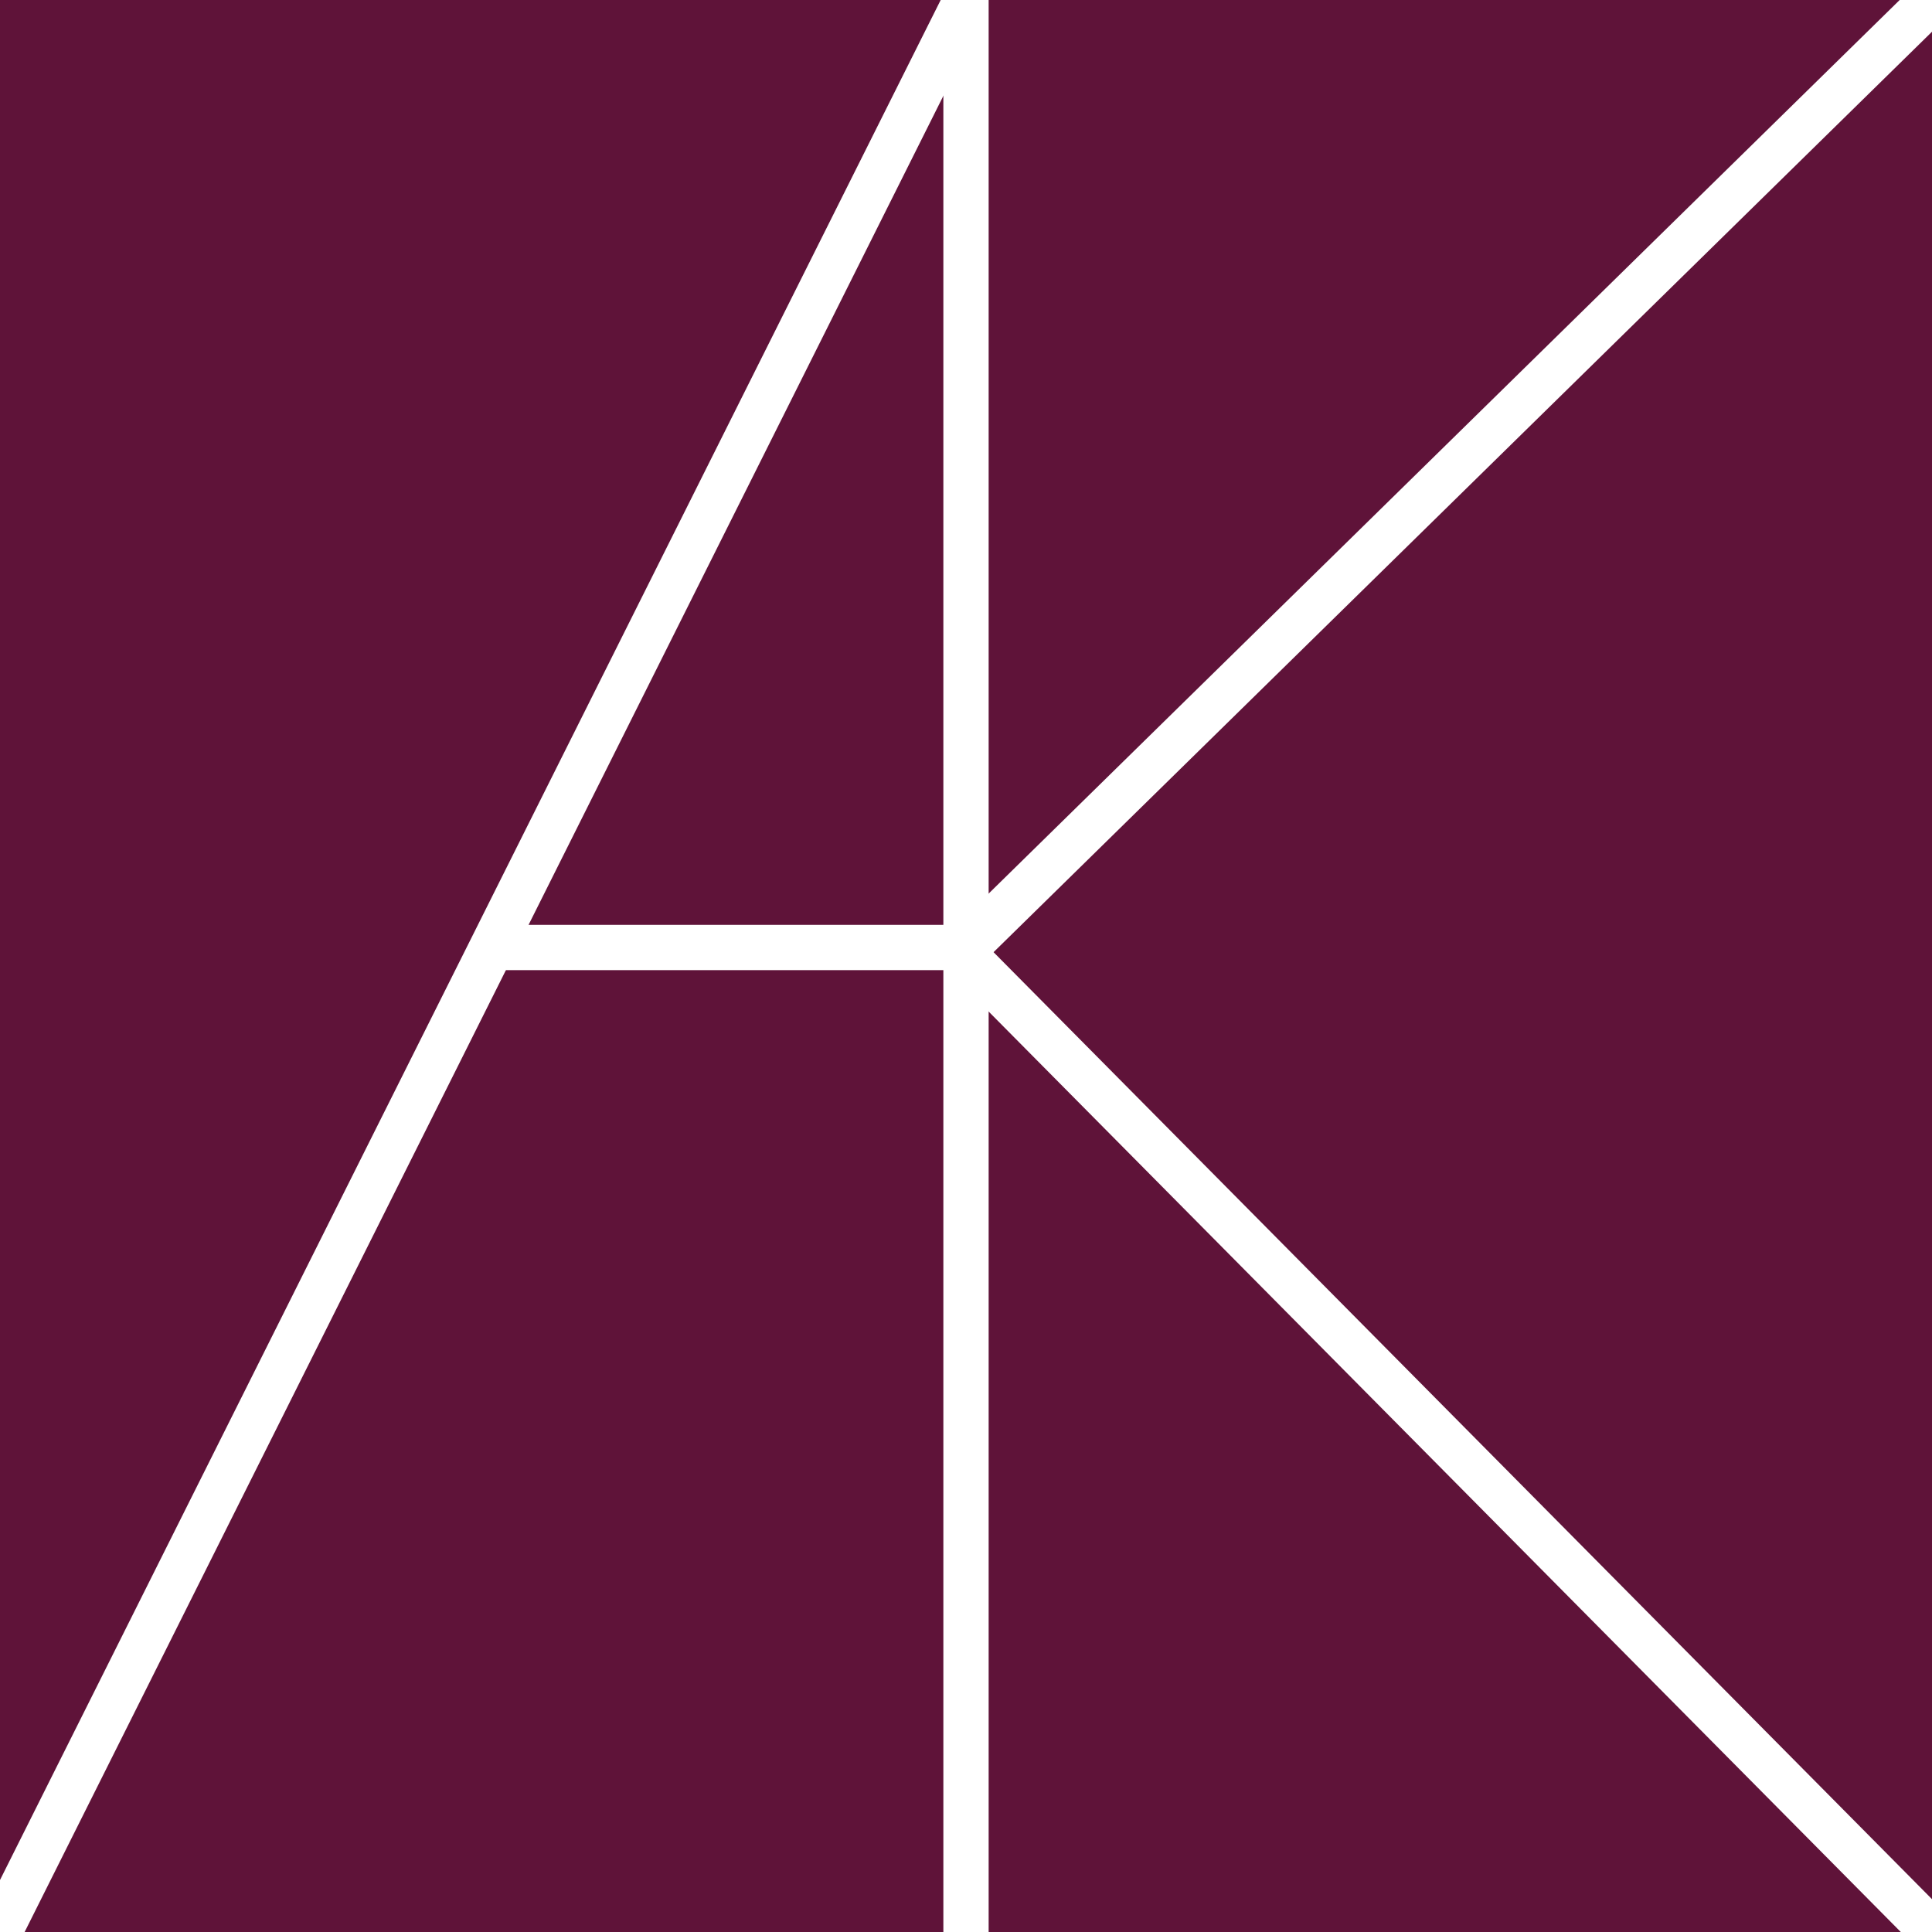 <?xml version="1.0" encoding="UTF-8" standalone="no"?>
<!DOCTYPE svg PUBLIC "-//W3C//DTD SVG 1.1//EN" "http://www.w3.org/Graphics/SVG/1.1/DTD/svg11.dtd">
<svg version="1.1" xmlns="http://www.w3.org/2000/svg" xmlns:xlink="http://www.w3.org/1999/xlink" preserveAspectRatio="xMidYMid meet" viewBox="0 0 640 640" width="640" height="640"><rect x="0" y="0" width="640" height="640" fill="#808080" stroke="none"/><defs><path d="M0 0L640 0L640 642.01L0 642.01L0 0Z" id="b8ay8VjEkQ"></path><path d="" id="g54ntOaoW"></path><path d="" id="a5LFmwO8lx"></path><path d="" id="aSz5gJsih"></path><path d="M320 -17.23L320 644.98" id="h3u0fGMtsA"></path><path d="" id="bojjsr1y"></path><path d="M317.03 313.87L642.21 642.01" id="a8L85dow5"></path><path d="" id="g24BmC7EP"></path><path d="M640 0L320 313.87" id="c7bxnhkhY"></path><path d="M-5.17 649.88L320 0" id="aabUF9dEzI"></path><path d="M161.37 313.87L320 313.87" id="b2TGYk3dYR"></path></defs><g><g><g><use xlink:href="#b8ay8VjEkQ" opacity="1" fill="#5f1339" fill-opacity="1"></use></g><g><g><use xlink:href="#g54ntOaoW" opacity="1" fill-opacity="0" stroke="#000000" stroke-width="1" stroke-opacity="1"></use></g></g><g><g><use xlink:href="#a5LFmwO8lx" opacity="1" fill-opacity="0" stroke="#000000" stroke-width="1" stroke-opacity="1"></use></g></g><g><g><use xlink:href="#aSz5gJsih" opacity="1" fill-opacity="0" stroke="#684040" stroke-width="10" stroke-opacity="1"></use></g></g><g><g><use xlink:href="#h3u0fGMtsA" opacity="1" fill-opacity="0" stroke="#ffffff" stroke-width="15" stroke-opacity="1"></use></g></g><g><g><use xlink:href="#bojjsr1y" opacity="1" fill-opacity="0" stroke="#812c2c" stroke-width="10" stroke-opacity="1"></use></g></g><g><g><use xlink:href="#a8L85dow5" opacity="1" fill-opacity="0" stroke="#ffffff" stroke-width="15" stroke-opacity="1"></use></g></g><g><g><use xlink:href="#g24BmC7EP" opacity="1" fill-opacity="0" stroke="#8a5050" stroke-width="10" stroke-opacity="1"></use></g></g><g><g><use xlink:href="#c7bxnhkhY" opacity="1" fill-opacity="0" stroke="#ffffff" stroke-width="15" stroke-opacity="1"></use></g></g><g><g><use xlink:href="#aabUF9dEzI" opacity="1" fill-opacity="0" stroke="#ffffff" stroke-width="15" stroke-opacity="1"></use></g></g><g><g><use xlink:href="#b2TGYk3dYR" opacity="1" fill-opacity="0" stroke="#ffffff" stroke-width="15" stroke-opacity="1"></use></g></g></g></g></svg>